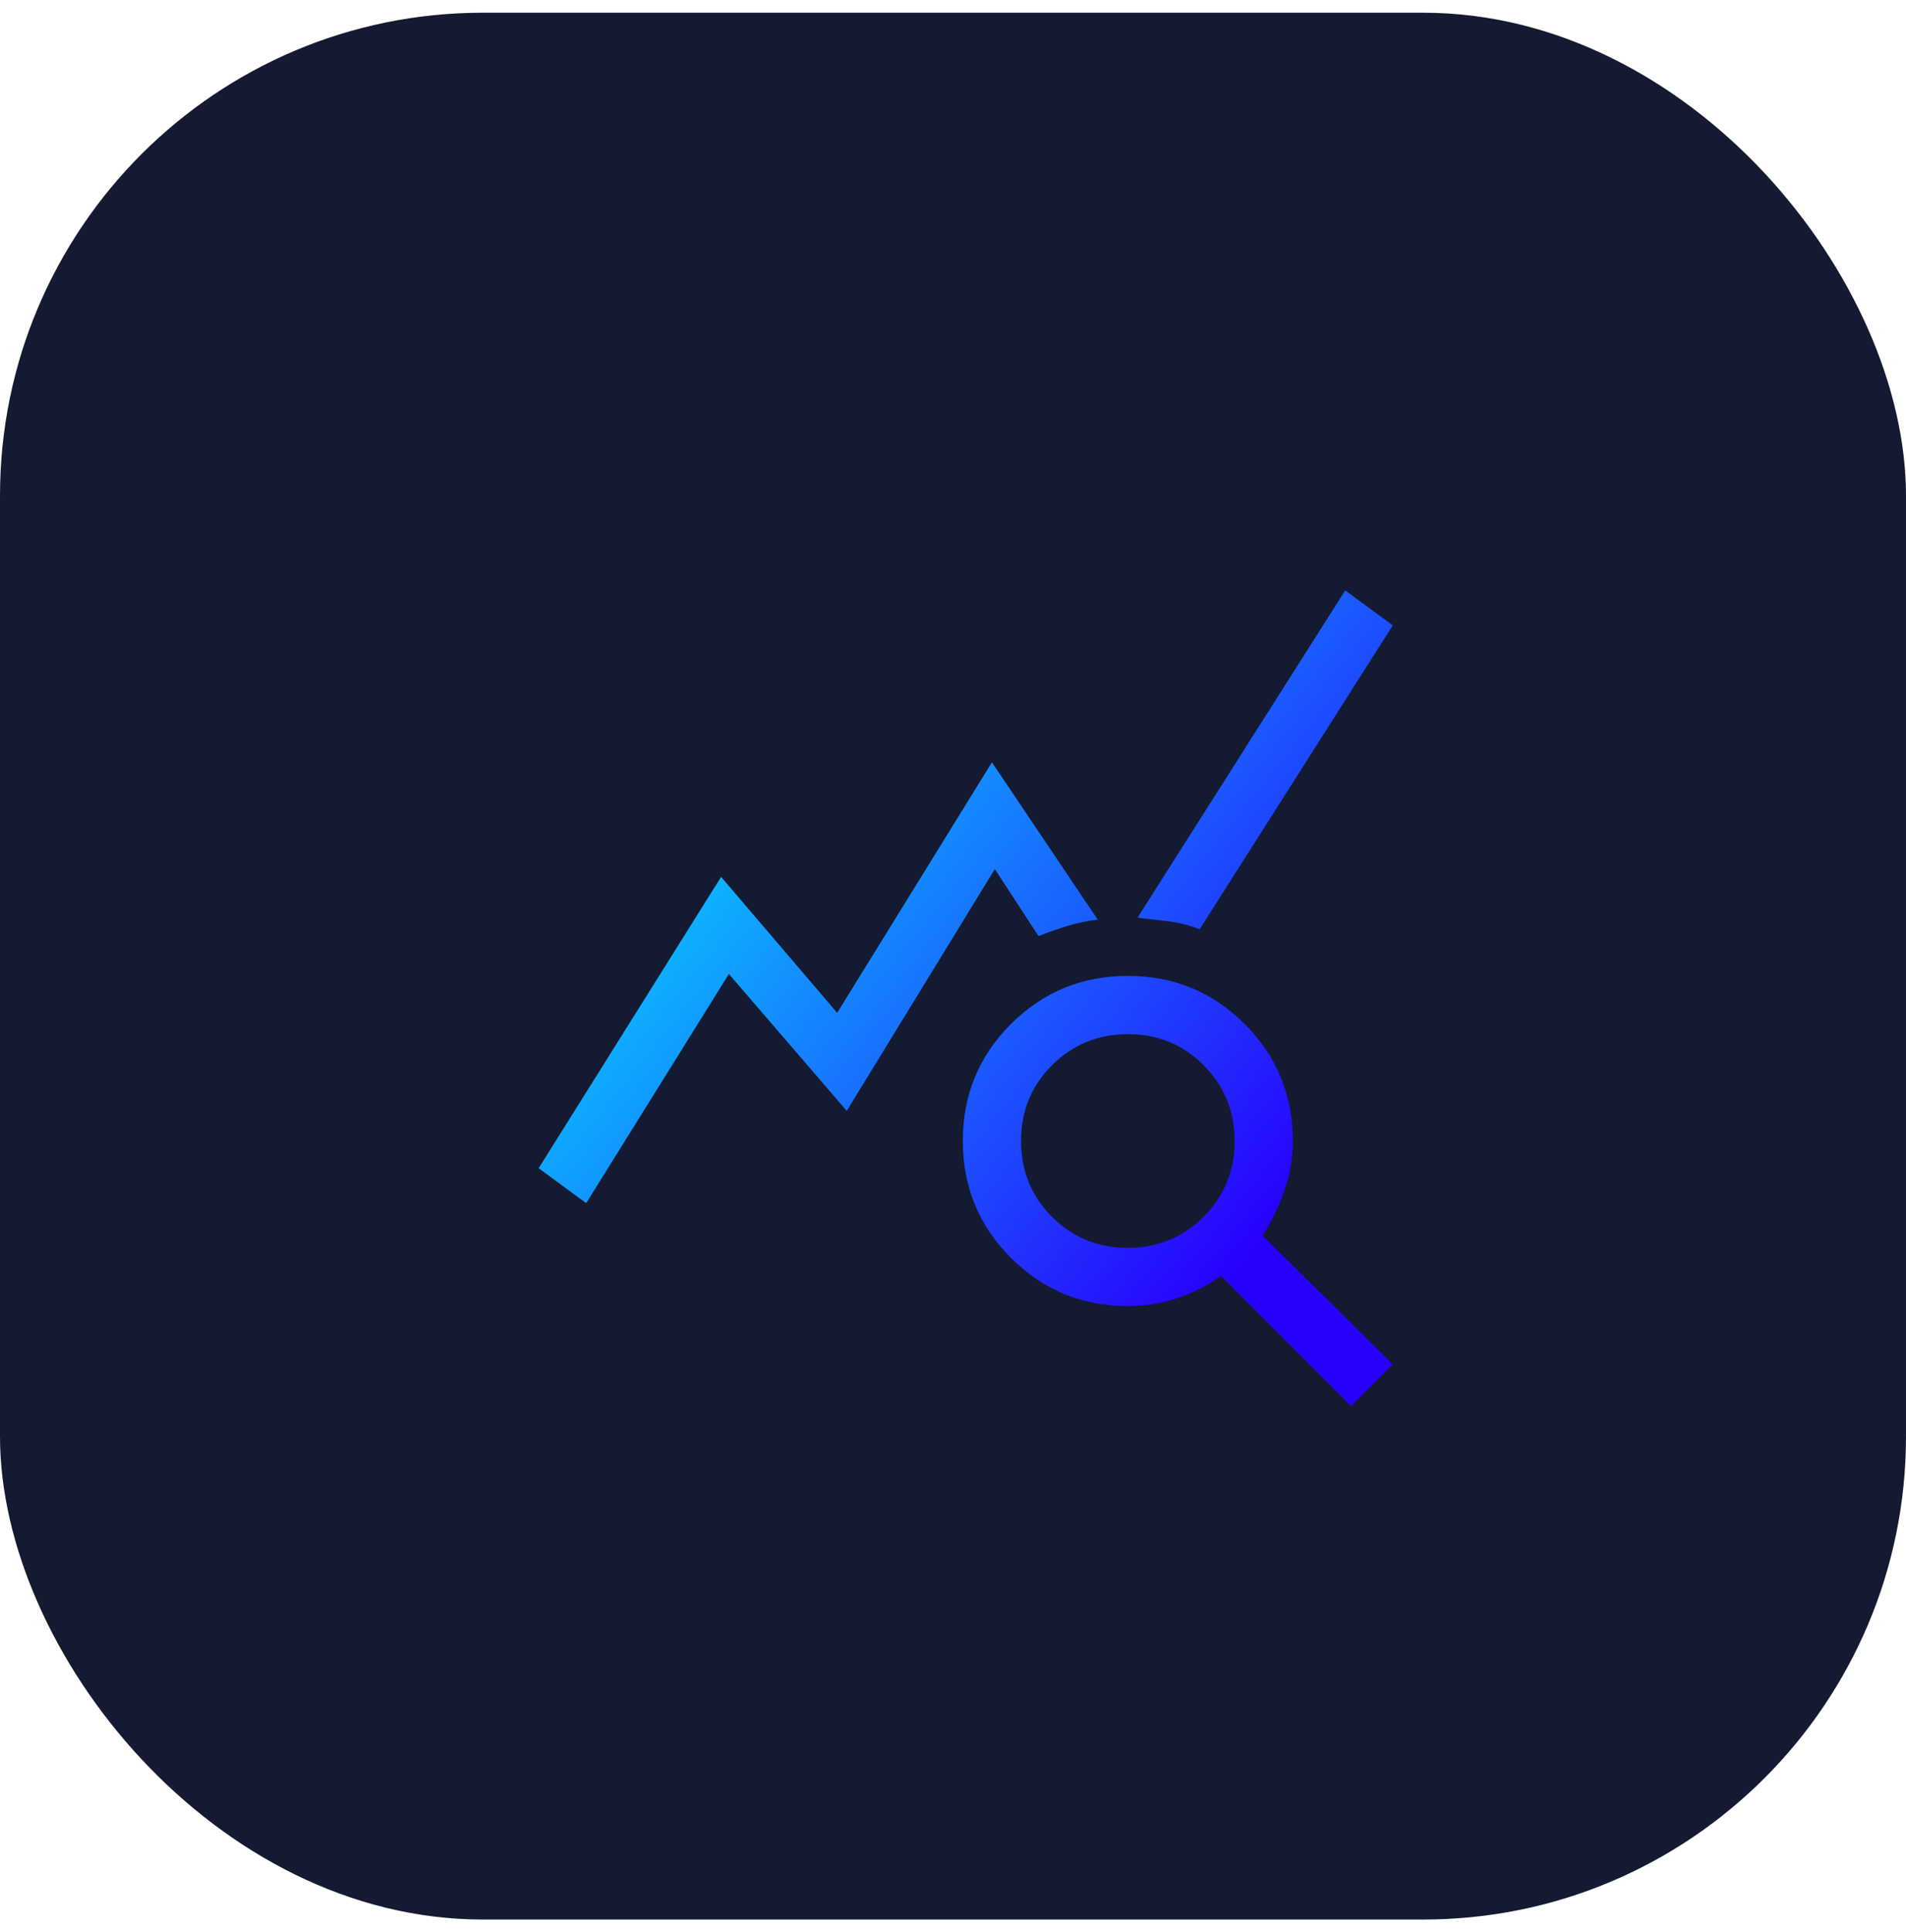 <svg width="75" height="76" viewBox="0 0 75 76" fill="none" xmlns="http://www.w3.org/2000/svg">
<rect y="0.5" width="75" height="75" rx="19" fill="#131A31"/>
<path d="M23.066 47.323L21.195 45.948L28.375 34.489L32.942 39.837L39.032 29.983L43.195 36.17C42.787 36.221 42.393 36.304 42.011 36.418C41.629 36.533 41.247 36.667 40.865 36.819L39.146 34.184L33.319 43.694L28.681 38.309L23.066 47.323ZM53.164 55.306L48.045 50.187C47.511 50.569 46.931 50.862 46.308 51.066C45.684 51.27 45.041 51.371 44.379 51.371C42.575 51.371 41.042 50.74 39.78 49.476C38.517 48.213 37.886 46.679 37.886 44.874C37.886 43.069 38.517 41.536 39.781 40.276C41.044 39.016 42.578 38.385 44.383 38.385C46.188 38.385 47.721 39.017 48.981 40.279C50.242 41.542 50.872 43.075 50.872 44.878C50.872 45.541 50.764 46.183 50.547 46.807C50.331 47.431 50.044 48.029 49.688 48.6L54.806 53.663L53.164 55.306ZM44.373 49.08C45.548 49.08 46.543 48.674 47.358 47.863C48.173 47.052 48.58 46.059 48.58 44.884C48.58 43.709 48.175 42.714 47.363 41.899C46.552 41.084 45.559 40.677 44.384 40.677C43.209 40.677 42.215 41.083 41.4 41.894C40.585 42.705 40.178 43.698 40.178 44.873C40.178 46.048 40.583 47.043 41.394 47.858C42.206 48.672 43.199 49.08 44.373 49.08ZM47.205 36.552C46.823 36.399 46.429 36.297 46.021 36.246C45.614 36.196 45.194 36.145 44.761 36.094L52.934 23.222L54.806 24.597L47.205 36.552Z" fill="url(#paint0_linear_4607_10371)"/>
<defs>
<linearGradient id="paint0_linear_4607_10371" x1="52.44" y1="55.306" x2="21.211" y2="30.197" gradientUnits="userSpaceOnUse">
<stop offset="0.156" stop-color="#2800FD"/>
<stop offset="0.885" stop-color="#0ACAFF"/>
</linearGradient>
</defs>
</svg>
